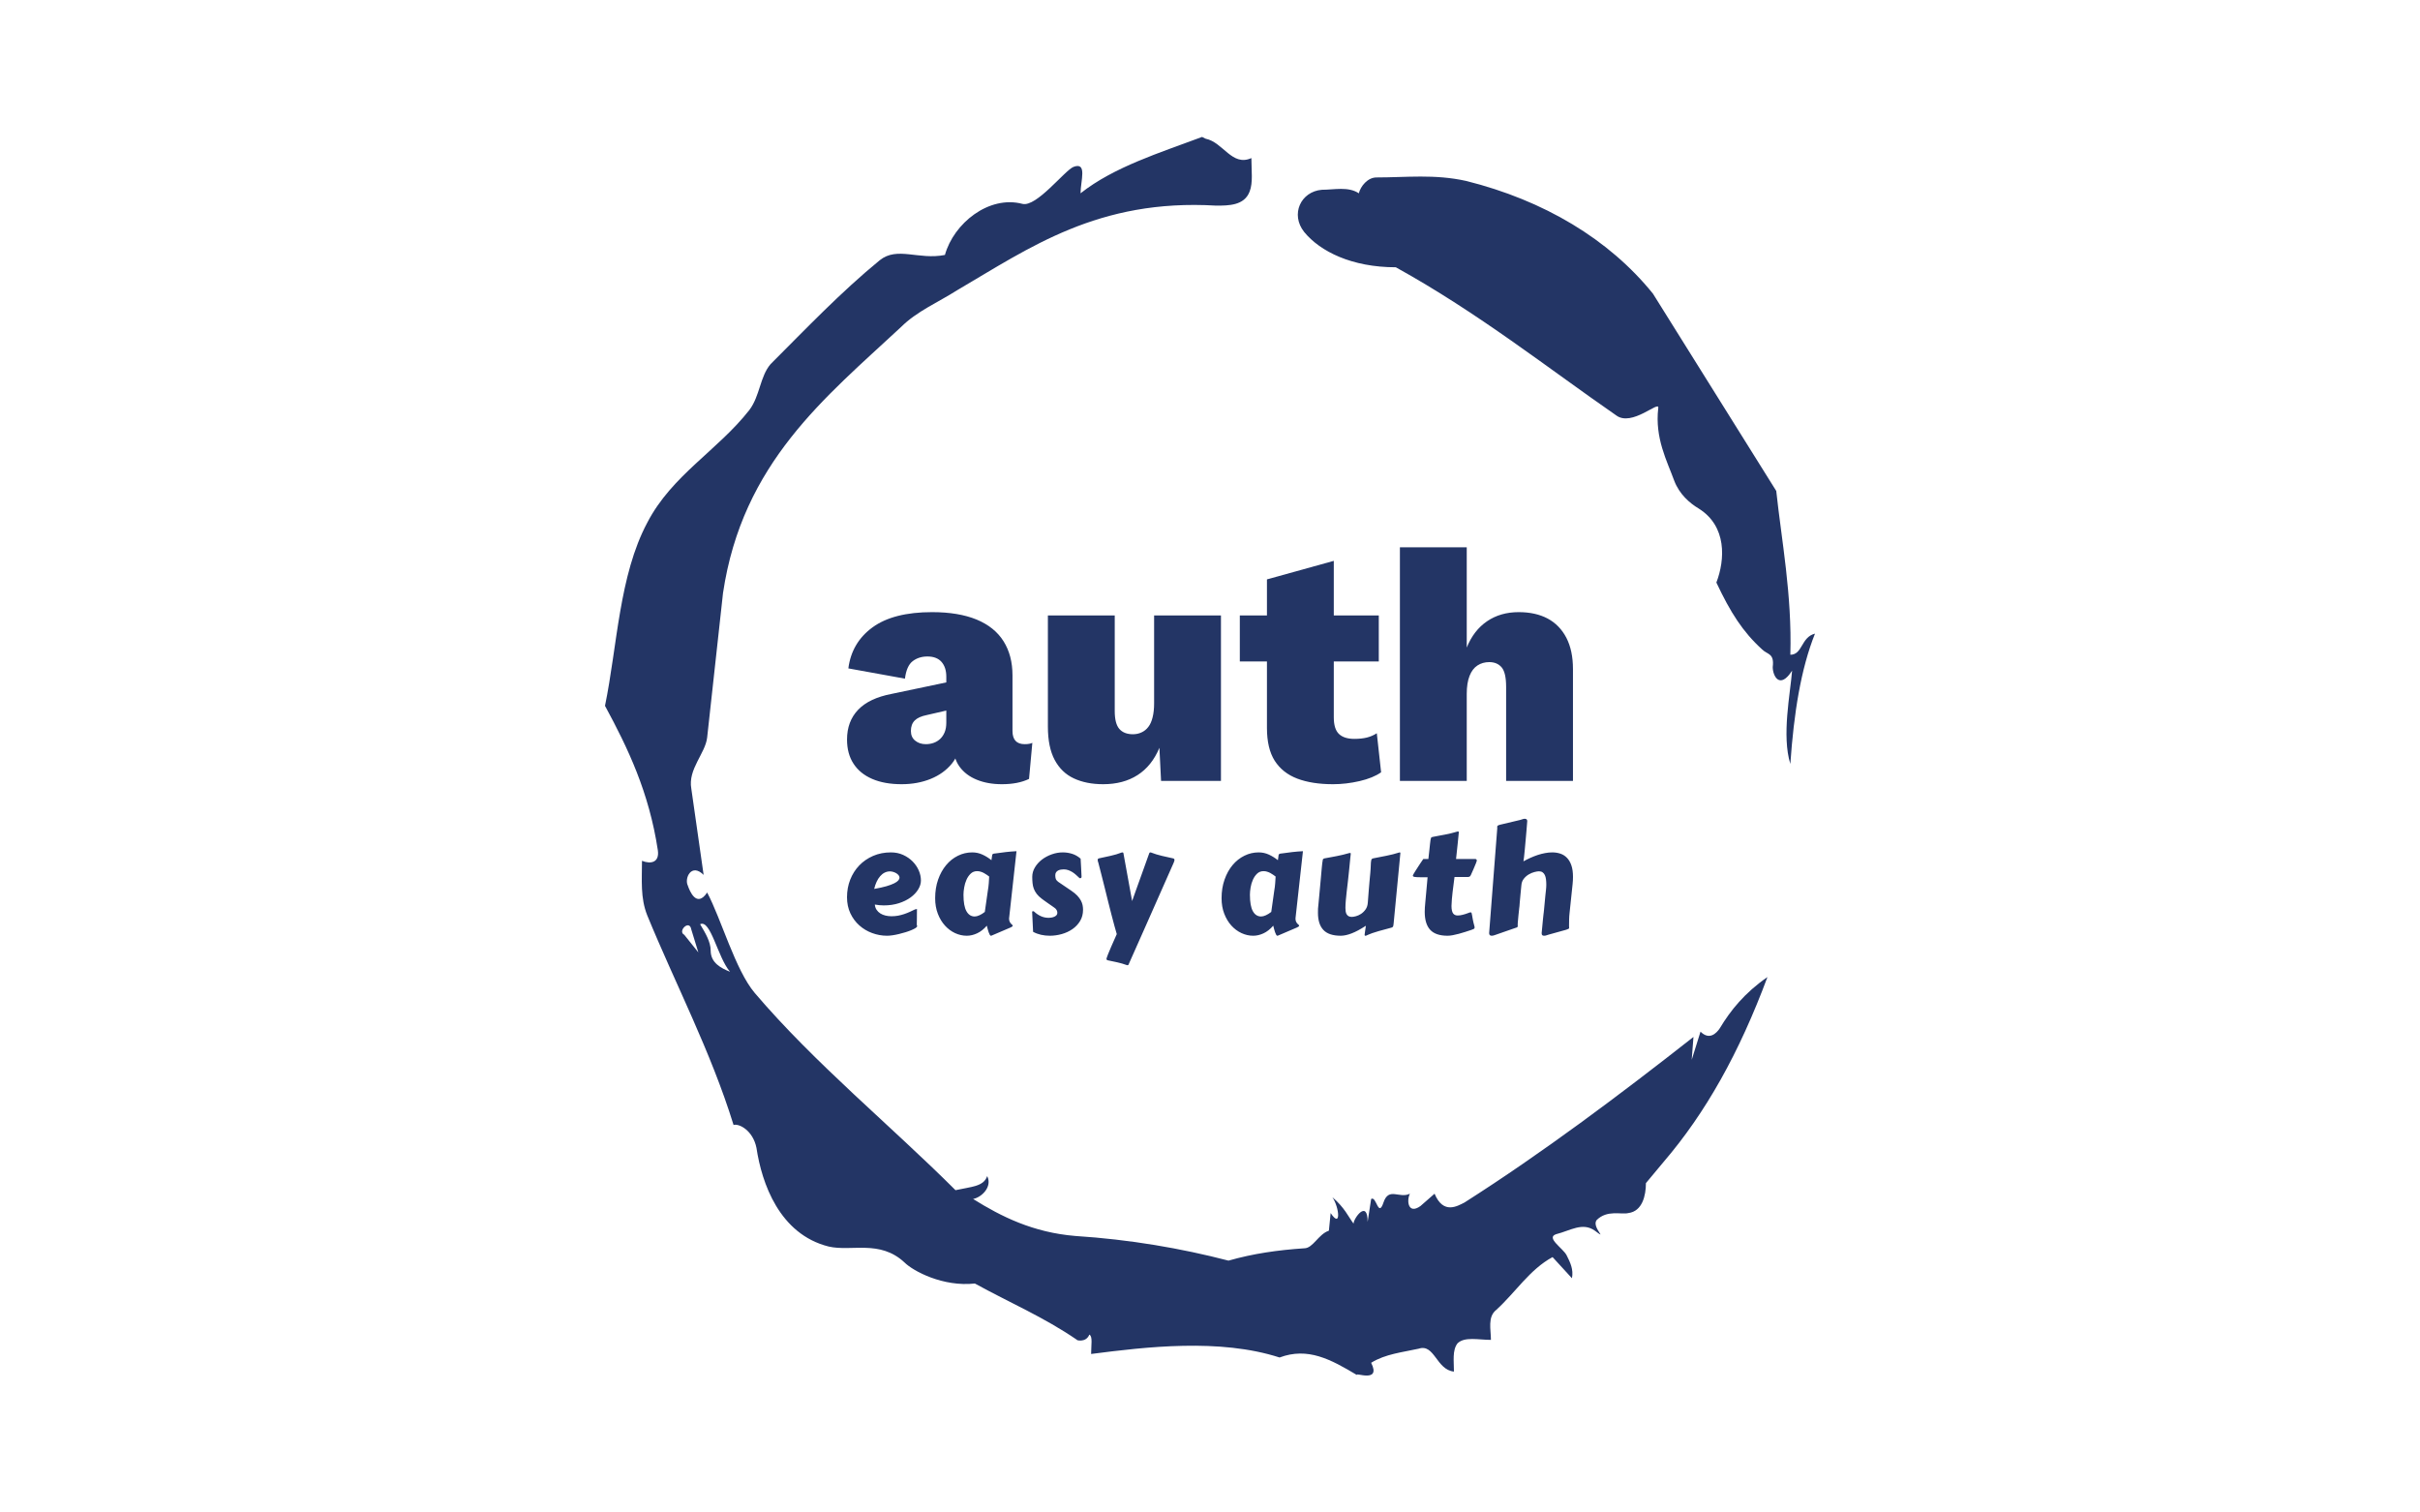 <svg viewBox="0 0 640 400" data-background-color="#ffffff" preserveAspectRatio="xMidYMid meet" height="400" width="640" xmlns="http://www.w3.org/2000/svg" xmlns:xlink="http://www.w3.org/1999/xlink"><rect width="640" height="400" x="0" y="0" opacity="1" fill="#ffffff" data-fill-palette-color="background" id="background"></rect><g id="tight-bounds" transform="matrix(1,0,0,1,160,20)"><svg viewBox="0 0 320 360" height="360" width="320"><g><svg></svg></g><g><svg viewBox="0 0 320 360" height="360" width="320"><g><path d="M20.961 227.22l3.726 4.658-1.863-6.056c-0.466-2.795-3.726 0.466-1.863 1.398M25.153 224.425c1.397 2.329 2.795 4.658 2.795 6.987 0 3.261 2.795 4.658 5.123 5.589-3.261-3.726-5.124-13.974-7.918-12.576M204.017 26.929c7.918 0 15.371-0.932 23.756 0.931 20.495 5.124 37.729 15.371 49.374 29.811l32.606 52.169c1.397 13.042 4.192 27.482 3.726 43.319 3.261 0 2.795-4.658 6.521-5.59-3.726 9.316-5.59 20.961-6.521 34.469-2.329-7.453 0-18.632 0.466-24.687-3.261 5.124-5.124 1.397-5.124-0.932 0.466-3.726-1.397-3.261-2.795-4.658-5.124-4.658-8.384-9.782-12.11-17.7 2.329-6.055 2.795-14.905-4.658-19.563-2.329-1.397-5.124-3.726-6.521-7.453-1.863-5.124-5.124-11.179-4.193-19.097 0.466-2.329-6.987 5.124-11.179 1.863-18.166-12.576-36.332-27.016-58.224-39.127-11.645 0-20.029-4.192-24.221-9.316-3.726-4.658-0.932-10.713 4.658-11.179 3.261 0 6.987-0.932 9.782 0.932 0.466-1.863 2.329-4.192 4.657-4.192M157.904 16.215l0.932 0.466c4.658 0.932 6.987 7.453 12.11 5.124 0 3.261 0.466 6.521-0.466 8.85-1.397 3.726-5.59 3.726-8.85 3.726-31.208-1.863-49.374 11.179-68.471 22.358-5.124 3.261-10.713 5.59-14.906 9.782-20.029 18.632-41.921 35.866-47.045 70.335l-4.192 38.195c-0.466 4.192-5.124 8.384-4.192 13.508l3.26 22.824c-3.261-3.261-5.124 0.932-4.192 2.795 0.466 1.397 2.329 6.055 5.124 1.863 3.726 6.987 7.453 20.495 12.576 26.55 15.837 18.632 36.332 35.4 53.101 52.169 4.192-0.932 7.453-0.932 8.384-3.727 1.397 2.795-1.397 5.59-3.726 6.056 7.453 4.658 15.837 8.85 27.016 9.781 14.44 0.932 27.948 3.261 40.524 6.522 6.521-1.863 13.042-2.795 20.029-3.261 2.329 0 3.726-3.726 6.521-4.658l0.466-4.658c2.795 4.192 2.329-1.397 0.466-4.192 3.261 2.795 4.192 5.124 5.589 6.987 0-1.397 3.726-6.521 3.727-0.466l0.931-6.055c1.397-0.932 1.863 5.124 3.261 0.931 1.397-4.192 4.192-0.932 6.987-2.329-0.932 1.863-0.466 5.59 2.794 3.261l3.727-3.261c2.329 5.59 6.055 3.261 7.918 2.329 20.495-13.042 40.99-28.413 60.553-43.784l-0.466 6.055 2.329-7.453c2.329 2.329 4.192 0.466 5.124-0.931 2.795-4.658 6.521-9.316 12.577-13.508-7.453 20.029-16.303 35.866-27.482 48.908l-4.658 5.59c0 3.261-0.932 7.453-4.658 7.918-1.863 0.466-5.59-0.932-8.384 1.863-1.397 1.863 3.261 5.59-0.466 2.795-3.261-2.329-6.521 0-10.248 0.932-2.795 0.932 1.863 3.726 2.795 5.589 0.932 1.863 1.863 3.726 1.398 6.056l-5.124-5.59c-6.055 3.261-9.782 9.316-14.906 13.974-2.329 1.863-1.397 5.124-1.397 7.918-3.261 0-6.987-0.932-8.85 0.932-1.397 1.863-0.932 4.658-0.932 7.453-4.658-0.466-5.124-7.453-9.315-6.056-4.192 0.932-8.85 1.397-12.577 3.727 2.795 5.59-4.658 2.329-3.726 3.26-6.987-4.192-13.042-7.453-20.495-4.658-15.837-5.124-35.4-2.795-49.84-0.931 0-2.329 0.466-4.658-0.466-5.124-0.932 2.329-3.726 1.397-3.26 1.397-8.85-6.055-17.7-9.782-27.016-14.905-8.384 0.932-16.303-3.261-18.632-5.59-6.521-6.055-13.974-2.795-20.029-4.192-13.042-3.261-17.7-16.769-19.098-26.084-0.932-4.658-4.658-6.521-6.055-6.056-6.055-19.563-15.371-37.263-22.824-55.429-1.863-4.658-1.397-9.316-1.397-14.44 2.329 0.932 4.658 0.466 4.192-2.794-2.329-15.371-7.918-27.016-13.974-38.195 3.261-15.837 3.726-34.469 11.179-48.443 6.521-12.576 18.632-19.098 27.016-29.811 2.795-3.726 2.795-8.85 5.59-12.11 9.316-9.316 18.632-19.098 28.879-27.482 4.658-3.726 10.247 0 17.234-1.397 2.329-8.384 11.645-15.837 20.495-13.508 3.726 0.932 11.179-8.85 13.508-9.782 3.726-1.397 1.863 3.726 1.863 6.987 8.85-6.987 20.961-10.713 32.14-14.906" fill="#233565" data-fill-palette-color="tertiary"></path></g><g transform="matrix(1,0,0,1,64,124.738)"><svg viewBox="0 0 192 110.524" height="110.524" width="192"><g><svg viewBox="0 0 192 110.524" height="110.524" width="192"><g><svg viewBox="0 0 192 110.524" height="110.524" width="192"><g><svg viewBox="0 0 192 110.524" height="110.524" width="192"><g><svg viewBox="0 0 192 110.524" height="110.524" width="192"><g><svg viewBox="0 0 192 62.658" height="62.658" width="192"><g transform="matrix(1,0,0,1,0,0)"><svg width="192" viewBox="1.2 -35.3 109.69 35.8" height="62.658" data-palette-color="#233565"><path d="M16.2-8.8L16.2-15.75Q16.2-17.15 15.48-17.98 14.75-18.8 13.35-18.8L13.35-18.8Q12.05-18.8 11.13-18.1 10.2-17.4 9.95-15.45L9.95-15.45 1.4-17Q1.9-20.9 5.05-23.2 8.2-25.5 14.05-25.5L14.05-25.5Q18.05-25.5 20.78-24.38 23.5-23.25 24.85-21.1 26.2-18.95 26.2-15.95L26.2-15.95 26.2-7.55Q26.2-5.55 28.05-5.55L28.05-5.55Q28.8-5.55 29.2-5.75L29.2-5.75 28.7-0.3Q27.05 0.5 24.6 0.5L24.6 0.5Q22.45 0.5 20.8-0.18 19.15-0.85 18.2-2.15 17.25-3.45 17.25-5.55L17.25-5.55 17.25-5.95 18.25-6.1Q18.25-4.1 17.03-2.6 15.8-1.1 13.83-0.3 11.85 0.5 9.45 0.5L9.45 0.5Q6.85 0.5 5-0.3 3.15-1.1 2.18-2.6 1.2-4.1 1.2-6.25L1.2-6.25Q1.2-9 2.88-10.75 4.55-12.5 7.95-13.15L7.95-13.15 17-15.05 16.95-10.8 13.25-9.95Q12-9.7 11.43-9.13 10.85-8.55 10.85-7.55L10.85-7.55Q10.85-6.6 11.5-6.08 12.15-5.55 13.1-5.55L13.1-5.55Q13.75-5.55 14.3-5.75 14.85-5.95 15.28-6.35 15.7-6.75 15.95-7.35 16.2-7.95 16.2-8.8L16.2-8.8ZM39.9 0.5L39.9 0.5Q37.35 0.5 35.47-0.38 33.6-1.25 32.57-3.18 31.55-5.1 31.55-8.2L31.55-8.2 31.55-25 41.65-25 41.65-10.55Q41.65-8.65 42.35-7.85 43.05-7.05 44.4-7.05L44.4-7.05Q45.1-7.05 45.7-7.33 46.3-7.6 46.72-8.15 47.15-8.7 47.37-9.6 47.6-10.5 47.6-11.7L47.6-11.7 47.6-25 57.7-25 57.7 0 48.65 0 48.4-5Q47.25-2.25 45.1-0.88 42.95 0.5 39.9 0.5ZM64.65-30.45L74.75-33.25 74.75-9.6Q74.75-7.85 75.52-7.1 76.3-6.35 77.85-6.35L77.85-6.35Q78.95-6.35 79.75-6.55 80.55-6.75 81.25-7.2L81.25-7.2 81.9-1.3Q80.7-0.45 78.65 0.03 76.6 0.5 74.65 0.5L74.65 0.5Q71.45 0.5 69.22-0.35 67-1.2 65.82-3.05 64.65-4.9 64.65-8L64.65-8 64.65-30.45ZM60.55-25L81.55-25 81.55-18.05 60.55-18.05 60.55-25ZM94.84 0L84.74 0 84.74-35.3 94.84-35.3 94.84-20.15Q95.89-22.75 97.92-24.13 99.94-25.5 102.69-25.5L102.69-25.5Q105.24-25.5 107.07-24.53 108.89-23.55 109.89-21.63 110.89-19.7 110.89-16.9L110.89-16.9 110.89 0 100.79 0 100.79-14.2Q100.79-16.35 100.12-17.15 99.44-17.95 98.24-17.95L98.24-17.95Q97.24-17.95 96.47-17.45 95.69-16.95 95.27-15.88 94.84-14.8 94.84-13.15L94.84-13.15 94.84 0Z" opacity="1" transform="matrix(1,0,0,1,0,0)" fill="#233565" class="undefined-text-0" data-fill-palette-color="primary" id="text-0"></path></svg></g></svg></g><g transform="matrix(1,0,0,1,0,71.801)"><svg viewBox="0 0 192 38.723" height="38.723" width="192"><g transform="matrix(1,0,0,1,0,0)"><svg width="192" viewBox="2.47 -38.75 248.4 50.1" height="38.723" data-palette-color="#233565"><path d="M17.48-27.25L17.48-27.25Q19.8-27.25 21.69-26.38 23.58-25.51 24.94-24.13 26.29-22.75 27.03-21.04 27.76-19.34 27.76-17.63L27.76-17.63Q27.76-16.11 26.83-14.59 25.9-13.06 24.23-11.84 22.56-10.62 20.21-9.86 17.87-9.11 15.06-9.11L15.06-9.11Q13.6-9.11 11.99-9.4L11.99-9.4Q12.08-8.35 12.6-7.59 13.11-6.84 13.89-6.35 14.67-5.86 15.66-5.63 16.65-5.4 17.7-5.4L17.7-5.4Q18.87-5.4 19.96-5.6 21.04-5.81 22.05-6.15 23.05-6.49 23.97-6.91 24.9-7.32 25.73-7.74L25.73-7.74Q25.95-7.79 26.11-7.82 26.27-7.86 26.42-7.86L26.42-7.86Q26.42-7.86 26.4-7.47 26.39-7.08 26.39-6.37 26.39-5.66 26.38-4.66 26.37-3.66 26.34-2.44L26.34-2.44Q26.42-2.32 26.44-2.2 26.46-2.08 26.46-2L26.46-2Q26.46-1.71 25.93-1.37 25.39-1.03 24.52-0.66 23.66-0.29 22.55 0.05 21.44 0.39 20.29 0.67 19.14 0.95 18.07 1.11 16.99 1.27 16.19 1.27L16.19 1.27Q13.55 1.27 11.07 0.35 8.59-0.56 6.68-2.27 4.76-3.98 3.61-6.42 2.47-8.86 2.47-11.91L2.47-11.91Q2.47-15.11 3.56-17.91 4.66-20.7 6.65-22.78 8.64-24.85 11.4-26.05 14.16-27.25 17.48-27.25ZM17.19-20.75L17.19-20.75Q16.19-20.75 15.34-20.32 14.5-19.9 13.81-19.1 13.11-18.31 12.6-17.2 12.08-16.09 11.77-14.75L11.77-14.75Q14.28-15.19 15.94-15.67 17.6-16.16 18.6-16.66 19.6-17.16 20.02-17.66 20.43-18.16 20.43-18.63L20.43-18.63Q20.43-19.07 20.1-19.46 19.78-19.85 19.29-20.14 18.8-20.43 18.23-20.59 17.65-20.75 17.19-20.75ZM60.46-27.66L57.95-4.91Q57.92-4.81 57.92-4.72 57.92-4.64 57.92-4.57L57.92-4.57Q57.92-3.96 58.12-3.55 58.31-3.15 58.55-2.89 58.78-2.64 58.97-2.48 59.17-2.32 59.17-2.2L59.17-2.2Q59.17-1.86 58.44-1.56L58.44-1.56 51.87 1.25Q51.84 1.27 51.7 1.27L51.7 1.27Q51.5 1.27 51.31 0.93 51.11 0.59 50.93 0.06 50.75-0.46 50.59-1.06 50.43-1.66 50.31-2.17L50.31-2.17Q48.77-0.39 46.99 0.44 45.2 1.27 43.45 1.27L43.45 1.27Q41.4 1.27 39.44 0.37 37.49-0.54 35.98-2.21 34.46-3.88 33.55-6.25 32.63-8.62 32.63-11.57L32.63-11.57Q32.63-15.06 33.64-17.94 34.66-20.83 36.39-22.9 38.12-24.98 40.43-26.11 42.74-27.25 45.33-27.25L45.33-27.25Q47.16-27.25 48.79-26.5 50.43-25.76 51.89-24.58L51.89-24.58Q52.04-25.32 52.06-25.76 52.09-26.2 52.17-26.44 52.26-26.68 52.5-26.77 52.75-26.86 53.31-26.9L53.31-26.9Q55.07-27.15 56.81-27.36 58.56-27.56 60.46-27.66L60.46-27.66ZM49.62-6.88L50.65-14.11Q50.89-15.5 50.98-16.74 51.06-17.97 51.11-18.99L51.11-18.99Q50.72-19.29 50.27-19.6 49.82-19.92 49.29-20.2 48.77-20.48 48.19-20.65 47.62-20.83 46.99-20.83L46.99-20.83Q45.67-20.83 44.78-19.97 43.89-19.12 43.34-17.87 42.79-16.63 42.56-15.23 42.32-13.84 42.32-12.77L42.32-12.77Q42.32-8.91 43.34-7.12 44.35-5.32 46.16-5.32L46.16-5.32Q46.89-5.32 47.79-5.74 48.7-6.15 49.62-6.88L49.62-6.88ZM66.14-0.07L65.82-6.74Q65.82-6.76 65.81-6.77 65.8-6.79 65.8-6.81L65.8-6.81Q65.8-7.13 66.14-7.13L66.14-7.13Q66.36-7.13 66.53-6.96L66.53-6.96Q67.51-6.03 68.77-5.44 70.02-4.86 71.49-4.86L71.49-4.86Q71.88-4.86 72.39-4.94 72.9-5.03 73.37-5.22 73.83-5.42 74.14-5.75 74.44-6.08 74.44-6.57L74.44-6.57Q74.44-7.1 74.17-7.56 73.9-8.01 73.46-8.3L73.46-8.3Q73.22-8.47 72.61-8.9 72-9.33 71.3-9.81 70.61-10.3 69.99-10.74 69.36-11.18 69.12-11.38L69.12-11.38Q68.02-12.21 67.37-13.06 66.73-13.92 66.38-14.83 66.04-15.75 65.95-16.75 65.85-17.75 65.85-18.87L65.85-18.87Q65.85-20.58 66.75-22.09 67.65-23.61 69.13-24.76 70.61-25.9 72.49-26.57 74.37-27.25 76.32-27.25L76.32-27.25Q77.93-27.25 79.5-26.76 81.06-26.27 82.4-25.1L82.4-25.1Q82.52-23.56 82.57-22.07 82.62-20.58 82.72-18.95L82.72-18.95Q82.72-18.63 82.57-18.52 82.42-18.41 82.23-18.41L82.23-18.41Q82.06-18.41 81.94-18.53L81.94-18.53Q81.38-19.07 80.79-19.59 80.2-20.12 79.56-20.52 78.91-20.92 78.18-21.18 77.44-21.44 76.61-21.44L76.61-21.44Q76.1-21.44 75.59-21.35 75.08-21.26 74.66-21.03 74.25-20.8 73.99-20.41 73.73-20.02 73.73-19.41L73.73-19.41Q73.73-18.7 73.9-18.19 74.08-17.68 74.71-17.19L74.71-17.19 79.25-14.11Q80.5-13.26 81.27-12.44 82.03-11.62 82.47-10.82 82.91-10.01 83.07-9.22 83.23-8.42 83.23-7.64L83.23-7.64Q83.23-5.44 82.22-3.77 81.2-2.1 79.59-0.99 77.98 0.12 75.94 0.7 73.9 1.27 71.85 1.27L71.85 1.27Q70.29 1.27 68.84 0.94 67.39 0.61 66.14-0.07L66.14-0.07ZM104.17-0.95L98.8 11.13Q98.75 11.23 98.69 11.29 98.63 11.35 98.48 11.35L98.48 11.35Q98.33 11.35 98.26 11.33L98.26 11.33Q97.38 11.01 96.6 10.79 95.82 10.57 95.05 10.39 94.28 10.21 93.47 10.05 92.67 9.89 91.76 9.69L91.76 9.69Q91.52 9.64 91.39 9.53 91.25 9.42 91.25 9.16L91.25 9.16Q91.25 9.08 91.34 8.8 91.42 8.52 91.76 7.65 92.11 6.79 92.81 5.14 93.52 3.49 94.77 0.71L94.77 0.71Q94.4-0.51 93.94-2.22 93.47-3.93 92.95-5.96 92.42-7.98 91.86-10.24 91.3-12.5 90.73-14.81 90.15-17.11 89.58-19.37 89.01-21.63 88.47-23.68L88.47-23.68Q88.3-24.07 88.27-24.33 88.25-24.58 88.25-24.76L88.25-24.76Q88.25-25.1 88.64-25.2L88.64-25.2Q90.54-25.61 92.59-26.06 94.65-26.51 96.48-27.22L96.48-27.22Q96.55-27.25 96.7-27.25L96.7-27.25Q97.01-27.25 97.04-27L97.04-27 100.02-10.6Q100.11-10.89 100.4-11.66 100.68-12.43 101.05-13.5 101.43-14.58 101.9-15.87 102.36-17.16 102.85-18.51 103.34-19.85 103.81-21.18 104.29-22.51 104.7-23.66 105.12-24.8 105.42-25.68 105.73-26.56 105.9-27L105.9-27Q106-27.25 106.27-27.25L106.27-27.25Q106.34-27.25 106.36-27.23 106.39-27.22 106.46-27.22L106.46-27.22Q108.29-26.51 110.22-26.06 112.15-25.61 114.05-25.2L114.05-25.2Q114.52-25.1 114.52-24.66L114.52-24.66Q114.52-24.34 114.23-23.68L114.23-23.68 104.17-0.95ZM158.47-27.66L155.95-4.91Q155.93-4.81 155.93-4.72 155.93-4.64 155.93-4.57L155.93-4.57Q155.93-3.96 156.12-3.55 156.32-3.15 156.55-2.89 156.78-2.64 156.98-2.48 157.17-2.32 157.17-2.2L157.17-2.2Q157.17-1.86 156.44-1.56L156.44-1.56 149.87 1.25Q149.85 1.27 149.7 1.27L149.7 1.27Q149.51 1.27 149.31 0.93 149.12 0.59 148.93 0.06 148.75-0.46 148.59-1.06 148.43-1.66 148.31-2.17L148.31-2.17Q146.77-0.39 144.99 0.44 143.21 1.27 141.45 1.27L141.45 1.27Q139.4 1.27 137.45 0.37 135.49-0.54 133.98-2.21 132.47-3.88 131.55-6.25 130.63-8.62 130.63-11.57L130.63-11.57Q130.63-15.06 131.65-17.94 132.66-20.83 134.39-22.9 136.13-24.98 138.44-26.11 140.74-27.25 143.33-27.25L143.33-27.25Q145.16-27.25 146.8-26.5 148.43-25.76 149.9-24.58L149.9-24.58Q150.04-25.32 150.07-25.76 150.09-26.2 150.18-26.44 150.26-26.68 150.51-26.77 150.75-26.86 151.31-26.9L151.31-26.9Q153.07-27.15 154.82-27.36 156.56-27.56 158.47-27.66L158.47-27.66ZM147.63-6.88L148.65-14.11Q148.9-15.5 148.98-16.74 149.07-17.97 149.12-18.99L149.12-18.99Q148.73-19.29 148.27-19.6 147.82-19.92 147.3-20.2 146.77-20.48 146.2-20.65 145.63-20.83 144.99-20.83L144.99-20.83Q143.67-20.83 142.78-19.97 141.89-19.12 141.34-17.87 140.79-16.63 140.56-15.23 140.33-13.84 140.33-12.77L140.33-12.77Q140.33-8.91 141.34-7.12 142.35-5.32 144.16-5.32L144.16-5.32Q144.89-5.32 145.8-5.74 146.7-6.15 147.63-6.88L147.63-6.88ZM191.81-27L189.51-3.03Q189.44-2.22 189.32-1.92 189.19-1.61 188.78-1.51L188.78-1.51Q186.7-0.93 184.44-0.33 182.19 0.27 180.06 1.25L180.06 1.25Q179.99 1.27 179.84 1.27L179.84 1.27Q179.65 1.27 179.61 1.17 179.57 1.07 179.57 0.95L179.57 0.95Q179.57 0.9 179.59 0.78 179.6 0.66 179.65 0.33 179.7 0 179.78-0.59 179.87-1.17 180.01-2.15L180.01-2.15Q177.28-0.37 175.17 0.45 173.06 1.27 171.42 1.27L171.42 1.27Q167.34 1.27 165.48-0.7 163.61-2.66 163.61-6.57L163.61-6.57Q163.61-7.28 163.63-8.02 163.66-8.76 163.78-9.55L163.78-9.55Q164.05-12.43 164.24-14.49 164.44-16.55 164.56-17.99 164.68-19.43 164.77-20.35 164.85-21.26 164.91-21.88 164.97-22.49 165.01-22.89 165.05-23.29 165.1-23.68L165.1-23.68Q165.19-24.46 165.28-24.78 165.37-25.1 165.83-25.2L165.83-25.2Q166.98-25.42 168.01-25.6 169.05-25.78 170.07-25.99 171.08-26.2 172.13-26.44 173.18-26.68 174.35-27.03L174.35-27.03Q174.4-27.03 174.45-27.04 174.5-27.05 174.55-27.05L174.55-27.05Q174.84-27.05 174.84-26.86L174.84-26.86 174.84-26.81Q174.74-25.98 174.67-25.24 174.59-24.51 174.52-23.74 174.45-22.97 174.36-22.09 174.28-21.22 174.15-20.06 174.03-18.9 173.86-17.38 173.69-15.87 173.45-13.87L173.45-13.87Q173.3-12.4 173.15-10.95 173.01-9.5 173.01-8.25L173.01-8.25Q173.01-7.57 173.1-6.99 173.2-6.42 173.46-6.02 173.71-5.62 174.13-5.4 174.55-5.18 175.2-5.18L175.2-5.18Q175.72-5.18 176.6-5.41 177.47-5.64 178.35-6.21 179.23-6.79 179.9-7.73 180.58-8.67 180.67-10.11L180.67-10.11Q180.84-12.52 180.98-14.15 181.11-15.77 181.21-16.88 181.31-17.99 181.38-18.75 181.45-19.51 181.52-20.2 181.58-20.9 181.63-21.69 181.67-22.49 181.72-23.68L181.72-23.68Q181.8-24.49 181.91-24.79 182.02-25.1 182.46-25.2L182.46-25.2Q184.68-25.63 187-26.09 189.32-26.54 191.54-27.25L191.54-27.25Q191.73-27.25 191.77-27.19 191.81-27.12 191.81-27L191.81-27ZM214.87-18.82L210.33-18.82Q209.98-16.26 209.68-13.71 209.37-11.16 209.3-8.94L209.3-8.94Q209.3-7.98 209.45-7.35 209.59-6.71 209.87-6.35 210.15-5.98 210.55-5.82 210.94-5.66 211.42-5.66L211.42-5.66Q212.21-5.66 213.13-5.9 214.06-6.13 214.99-6.49L214.99-6.49Q215.28-6.62 215.49-6.68 215.7-6.74 215.84-6.74L215.84-6.74Q216.09-6.74 216.17-6.52 216.26-6.3 216.34-5.75 216.43-5.2 216.6-4.27 216.77-3.34 217.16-1.93L217.16-1.93Q217.19-1.81 217.2-1.72 217.21-1.64 217.21-1.56L217.21-1.56Q217.21-1.22 216.95-1.07 216.7-0.93 216.11-0.73L216.11-0.73Q215.11-0.39 214-0.04 212.89 0.32 211.8 0.61 210.72 0.9 209.71 1.09 208.71 1.27 207.96 1.27L207.96 1.27Q203.88 1.27 202.01-0.76 200.14-2.78 200.14-6.93L200.14-6.93Q200.14-7.64 200.19-8.39 200.24-9.13 200.32-9.94L200.32-9.94Q200.56-12.38 200.74-14.56 200.93-16.75 201.12-18.75L201.12-18.75 198.56-18.75Q197.24-18.75 196.65-18.86 196.07-18.97 196.07-19.31L196.07-19.31Q196.07-19.41 196.31-19.84 196.56-20.26 196.93-20.86 197.31-21.46 197.75-22.14 198.19-22.83 198.59-23.43 199-24.02 199.29-24.46 199.58-24.9 199.66-25L199.66-25 201.39-25Q201.61-26.86 201.74-28.11 201.88-29.37 201.96-30.2 202.05-31.03 202.12-31.48 202.2-31.93 202.28-32.15 202.37-32.37 202.5-32.43 202.63-32.5 202.85-32.54L202.85-32.54Q203.95-32.76 204.98-32.95 206-33.13 207.03-33.33 208.05-33.52 209.12-33.78 210.18-34.03 211.33-34.38L211.33-34.38Q211.4-34.38 211.42-34.39 211.45-34.4 211.52-34.4L211.52-34.4Q211.81-34.4 211.81-34.2L211.81-34.2 211.81-34.16Q211.69-32.81 211.44-30.42 211.18-28.03 210.86-25L210.86-25 217.41-25Q217.6-25 217.78-24.87 217.97-24.73 217.97-24.41L217.97-24.41Q217.97-24.29 217.67-23.54 217.38-22.78 216.84-21.56L216.84-21.56 215.96-19.58Q215.79-19.21 215.61-19.04 215.43-18.87 214.87-18.82L214.87-18.82ZM222.18 0.37L224.96-35.5Q224.96-35.64 224.95-35.77 224.94-35.89 224.94-36.01L224.94-36.01Q224.94-36.23 225.11-36.39 225.28-36.55 225.94-36.72L225.94-36.72 232.8-38.35Q233.07-38.4 233.51-38.57 233.95-38.75 234.36-38.75L234.36-38.75Q235.22-38.75 235.22-37.96L235.22-37.96Q235.22-37.92 235.14-36.96 235.07-36.01 234.95-34.59 234.83-33.18 234.68-31.51 234.53-29.83 234.39-28.32 234.24-26.81 234.12-25.67 234-24.54 233.92-24.19L233.92-24.19Q235.07-24.83 236.32-25.39 237.56-25.95 238.82-26.37 240.08-26.78 241.33-27.01 242.59-27.25 243.76-27.25L243.76-27.25Q245.25-27.25 246.55-26.82 247.84-26.39 248.8-25.4 249.77-24.41 250.32-22.81 250.87-21.22 250.87-18.9L250.87-18.9Q250.87-18.31 250.84-17.69 250.82-17.07 250.74-16.41L250.74-16.41 249.69-6.42Q249.57-5.4 249.55-4.28 249.52-3.17 249.52-2L249.52-2Q249.52-1.81 249.54-1.67 249.55-1.54 249.55-1.44L249.55-1.44Q249.55-1.22 249.36-1.1 249.18-0.98 248.55-0.78L248.55-0.78 242.57 0.88Q242.3 0.95 241.86 1.11 241.42 1.27 241 1.27L241 1.27Q240.59 1.27 240.37 1.09 240.15 0.9 240.15 0.37L240.15 0.37Q240.32-1.46 240.43-2.59 240.54-3.71 240.6-4.38 240.66-5.05 240.71-5.41 240.76-5.76 240.78-6.04 240.81-6.32 240.86-6.68 240.91-7.03 240.97-7.71 241.03-8.4 241.14-9.52 241.25-10.64 241.42-12.48L241.42-12.48Q241.52-13.45 241.63-14.42 241.74-15.38 241.74-16.19L241.74-16.19Q241.74-17.21 241.63-18.05 241.52-18.9 241.24-19.49 240.95-20.09 240.47-20.43 239.98-20.78 239.22-20.78L239.22-20.78Q238.66-20.78 237.69-20.53 236.73-20.29 235.77-19.73 234.8-19.17 234.06-18.25 233.31-17.33 233.21-15.99L233.21-15.99Q233.02-14.11 232.91-12.92 232.8-11.72 232.73-10.94 232.65-10.16 232.62-9.69 232.58-9.23 232.56-8.84L232.56-8.84Q232.53-8.72 232.48-8.24 232.43-7.76 232.36-7.1 232.29-6.45 232.21-5.7 232.14-4.96 232.08-4.3 232.02-3.64 231.98-3.16 231.95-2.69 231.95-2.56L231.95-2.56Q231.95-2.37 231.96-2.23 231.97-2.1 231.97-1.98L231.97-1.98Q231.97-1.78 231.79-1.65 231.6-1.51 230.97-1.34L230.97-1.34 224.6 0.88Q224.33 0.98 223.89 1.12 223.45 1.27 223.03 1.27L223.03 1.27Q222.67 1.27 222.42 1.06 222.18 0.85 222.18 0.37L222.18 0.37Z" opacity="1" transform="matrix(1,0,0,1,0,0)" fill="#233565" class="undefined-text-1" data-fill-palette-color="secondary" id="text-1"></path></svg></g></svg></g></svg></g></svg></g><g></g></svg></g></svg></g></svg></g></svg></g></svg><rect width="320" height="360" fill="none" stroke="none" visibility="hidden"></rect></g><defs></defs></svg>